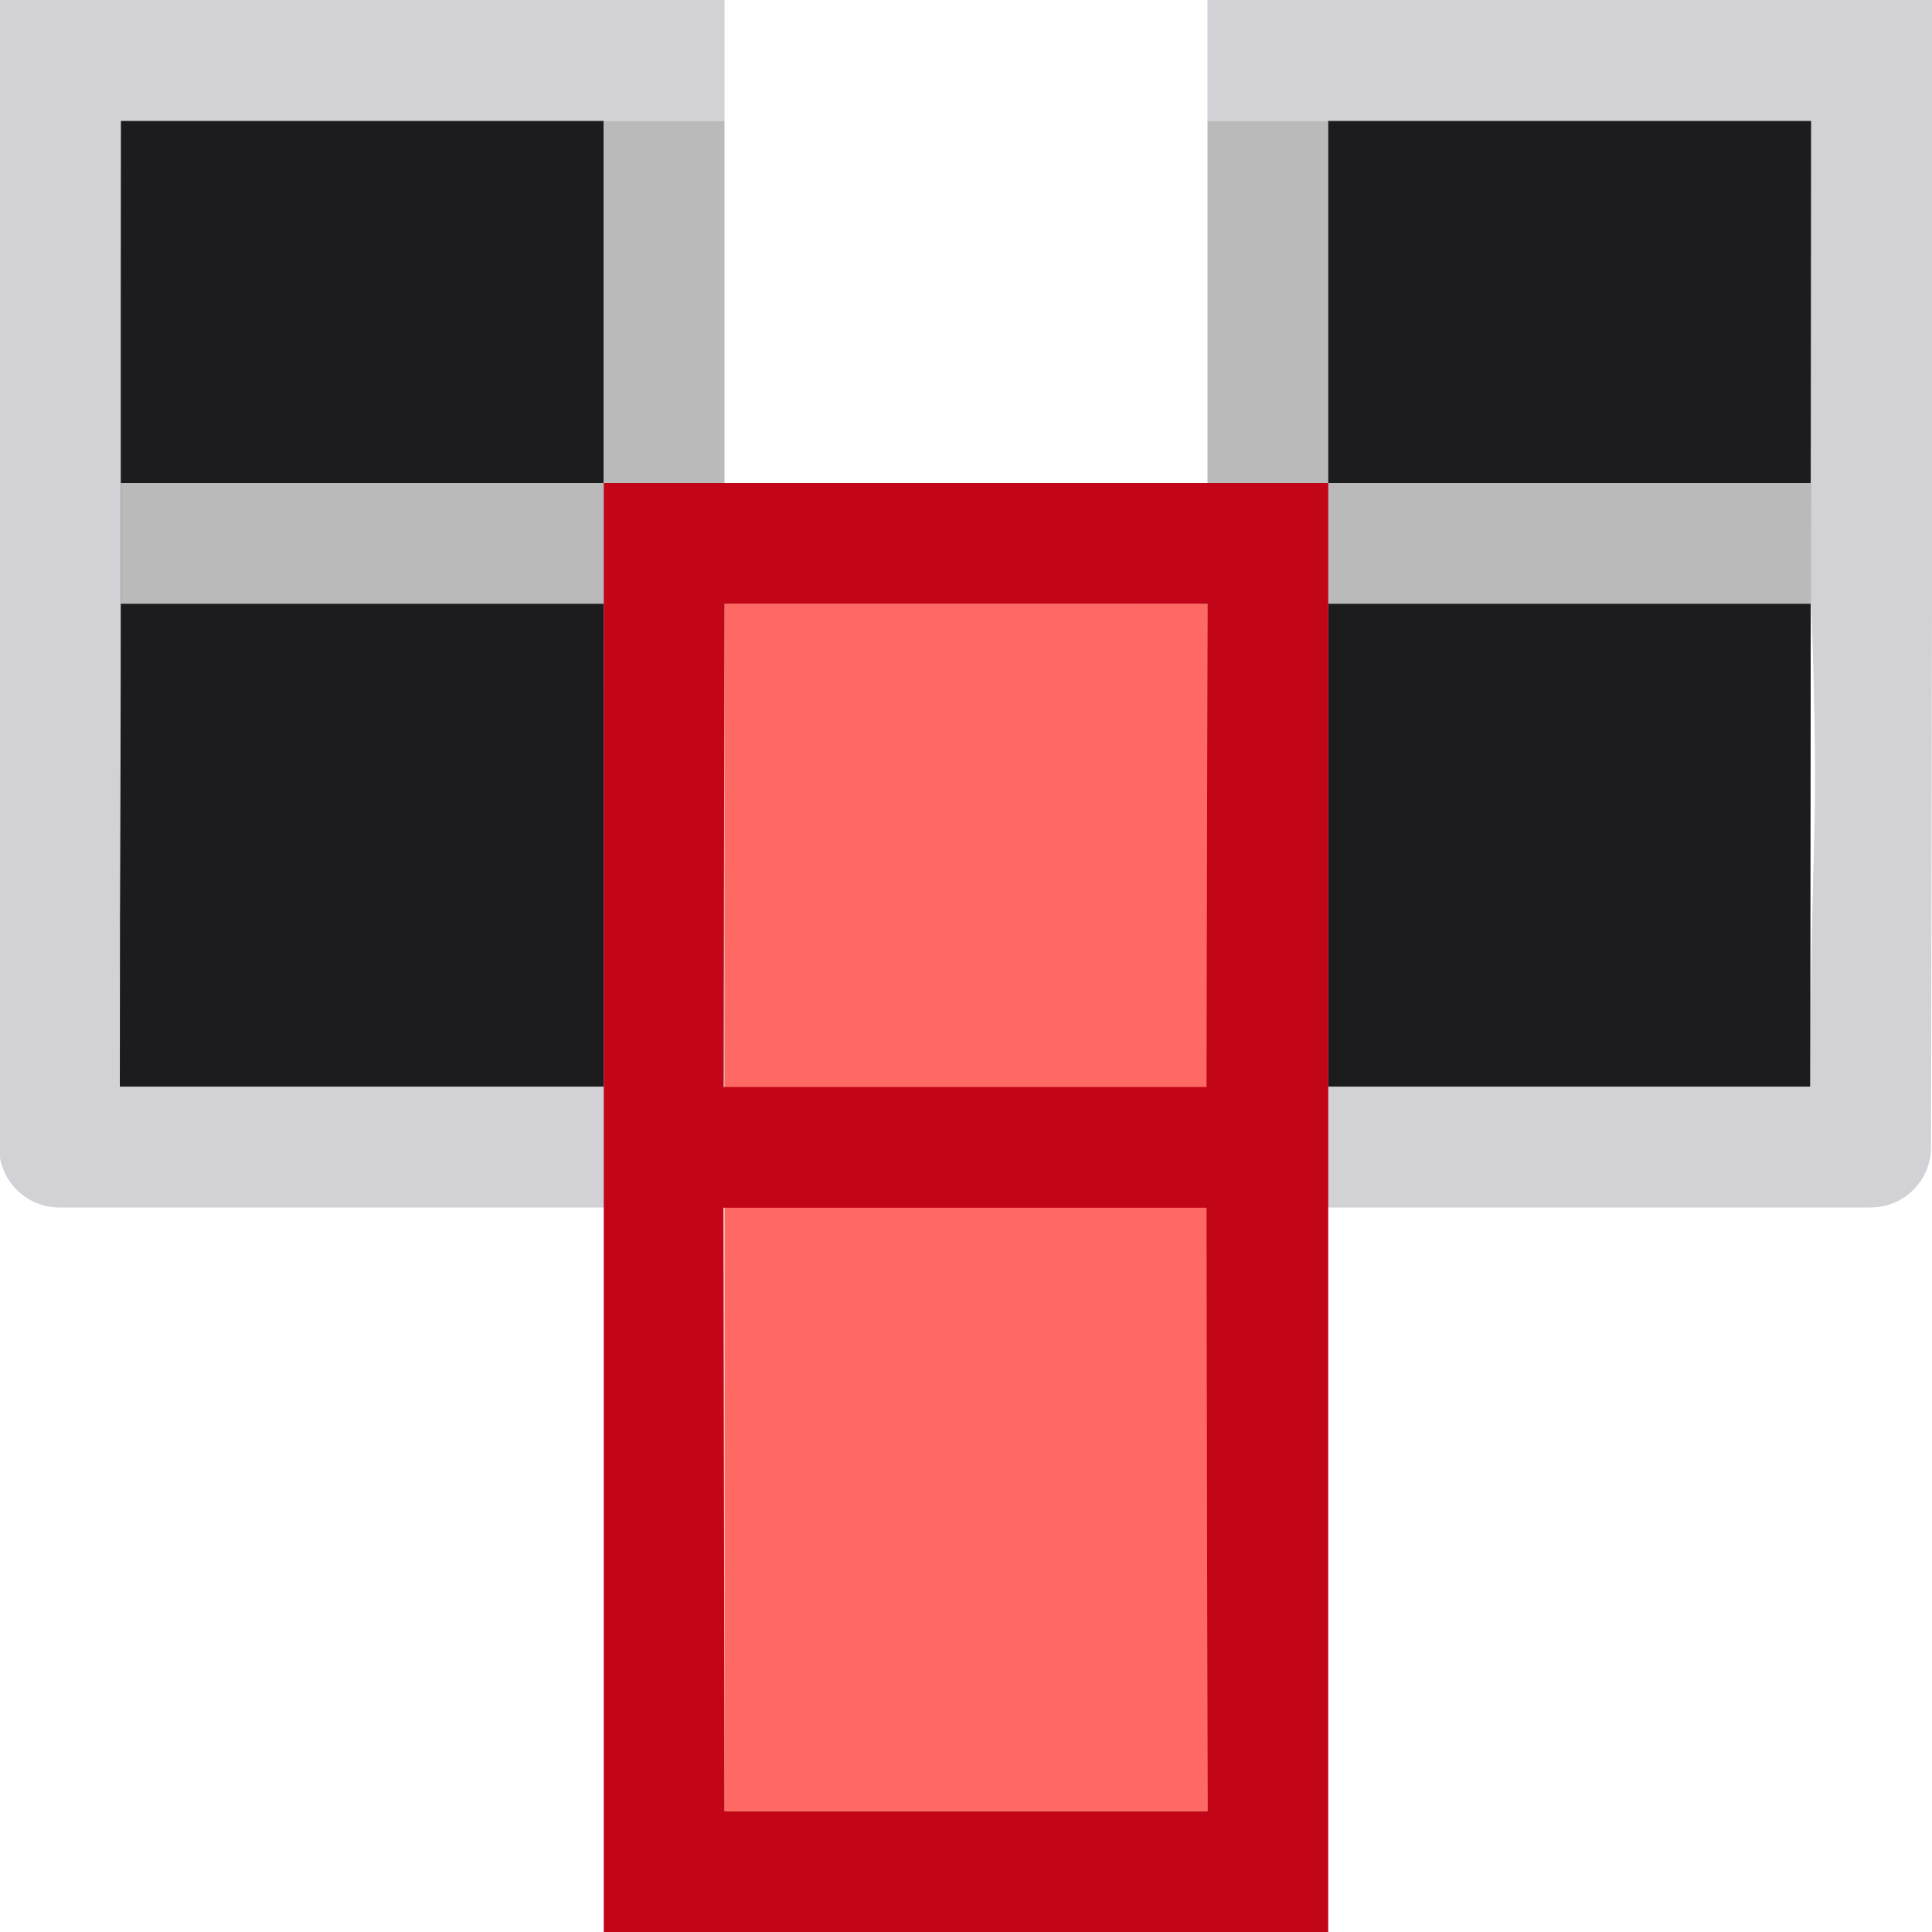<svg height="16" viewBox="0 0 16 16" width="16" xmlns="http://www.w3.org/2000/svg"><path d="m15 1h-4.008l-0 8h4zm-10 0h-4l-.008 8h4.008z" fill="#1c1c1e"/><path d="m5 1v3h-4v1h9 5v-1h-4v-3h-1v3h-4v-3zm-.076 4h.076v.262l.021.311-.021.139v3.289h1v-4h4v4h1v-4z" fill="#bababa"/><path d="m0 0v5l-.008 4.5c-0.0.276.224.5.5.5h5.5v-.998h-5.002c-.001-2.003.01-2.0.01-4.002v-1-3h5v-1zm10 0v1h5v3 1c.074 2.072-.006 1.762-.006 4.002h-5.002v.998h5.5c.276 0.0.5-.224.5-.5l.008-4.5v-5z" fill="#d1d1d6"/><g transform="matrix(0 1 -1 0 15 -1)"><path d="m6 5h10v4h-10z" fill="#fe665f" fill-opacity=".969"/><path d="m5 4v6h12v-6zm1 1 4.002.008v4l-4.002-.008zm5.002.008 4.998-.008v4l-4.998.008z" fill="#c20618"/></g></svg>